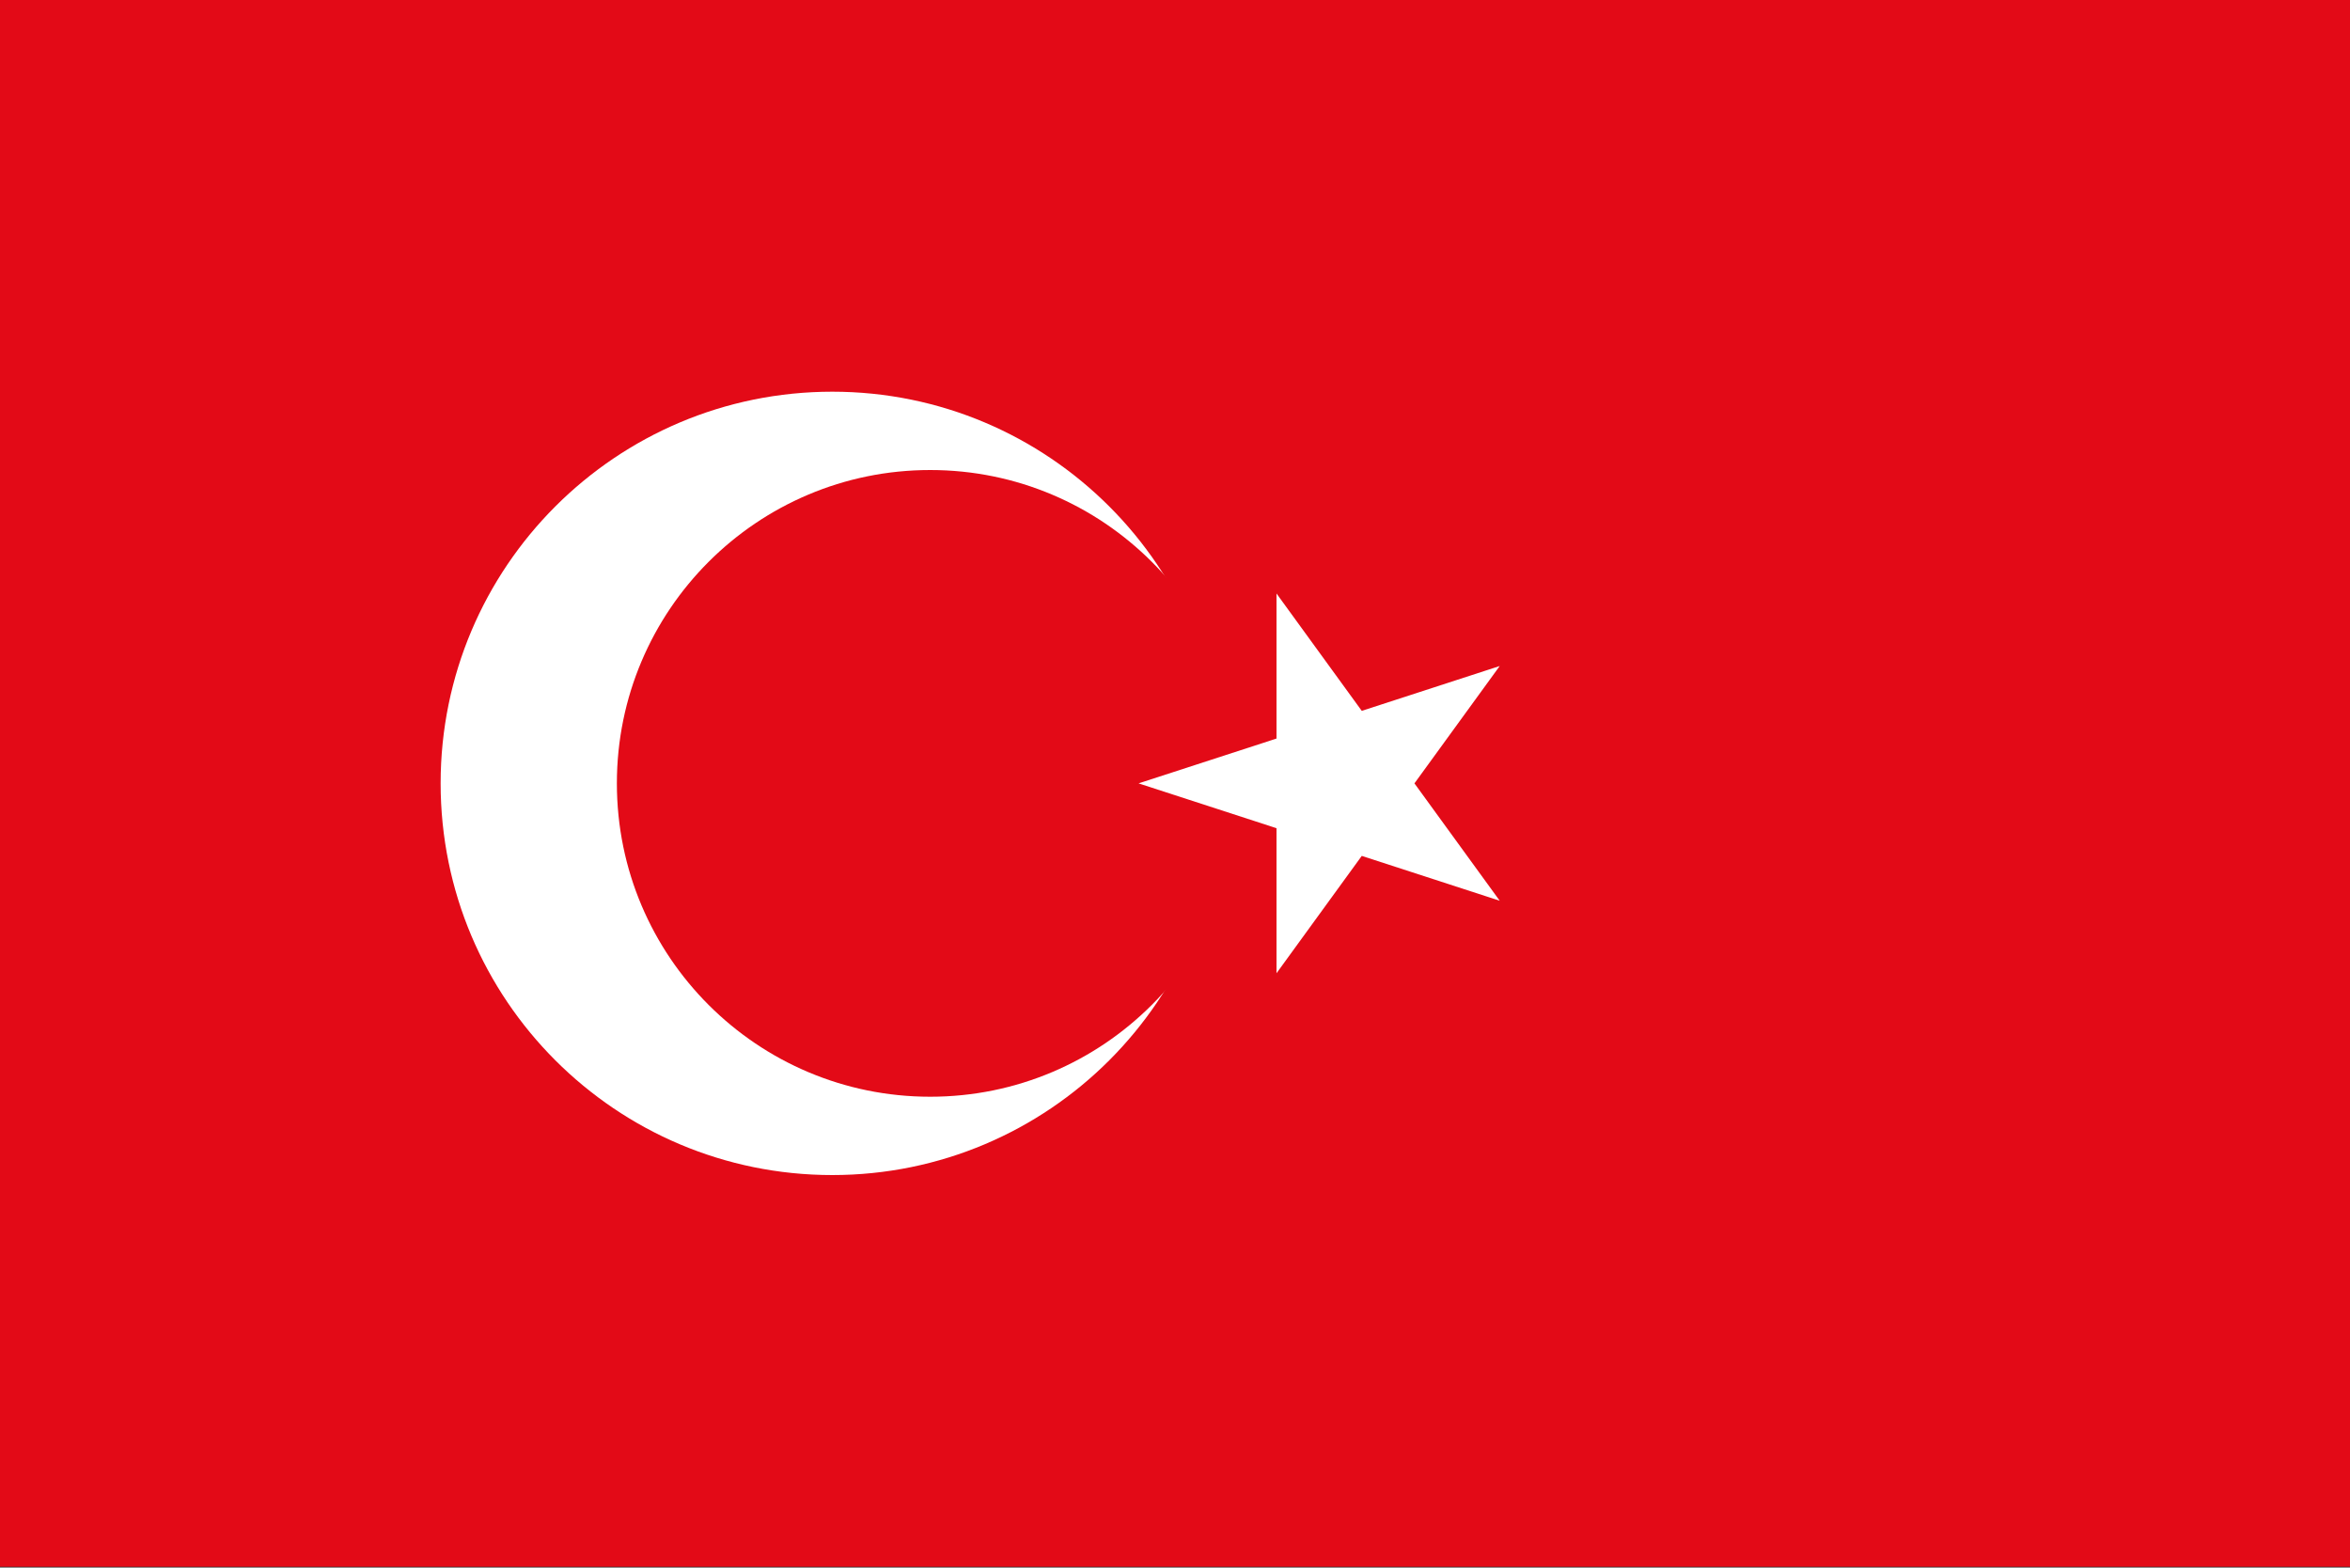 <?xml version="1.0" encoding="UTF-8"?>
<svg xmlns="http://www.w3.org/2000/svg" xmlns:xlink="http://www.w3.org/1999/xlink" viewBox="0 0 1000 667" version="1.1">
<rect x="0" y="0" width="1000" height="667" fill="#333333" stroke="none"/>
<defs>
<clipPath id="clip1">
  <path d="M 0 0 L 1000 0 L 1000 666.719 L 0 666.719 Z M 0 0 "/>
</clipPath>
</defs>
<g id="surface1205">
<g clip-path="url(#clip1)" clip-rule="nonzero">
<path style=" stroke:none;fill-rule:evenodd;fill:rgb(89.018%,3.922%,9.019%);fill-opacity:1;" d="M 0 666.668 L 0 0 L 1000 0 L 1000 666.668 Z M 0 666.668 "/>
</g>
<path style=" stroke:none;fill-rule:evenodd;fill:rgb(99.998%,99.998%,99.998%);fill-opacity:1;" d="M 520.832 333.332 C 520.832 425.383 446.215 500 354.168 500 C 262.117 500 187.5 425.383 187.5 333.332 C 187.5 241.285 262.117 166.668 354.168 166.668 C 446.215 166.668 520.832 241.285 520.832 333.332 Z M 520.832 333.332 "/>
<path style=" stroke:none;fill-rule:evenodd;fill:rgb(89.018%,3.922%,9.019%);fill-opacity:1;" d="M 529.168 333.332 C 529.168 406.969 469.469 466.668 395.832 466.668 C 322.195 466.668 262.5 406.969 262.5 333.332 C 262.5 259.695 322.195 200 395.832 200 C 469.469 200 529.168 259.695 529.168 333.332 Z M 529.168 333.332 "/>
<path style="fill-rule:nonzero;fill:rgb(99.998%,99.998%,99.998%);fill-opacity:1;stroke-width:1;stroke-linecap:square;stroke-linejoin:miter;stroke:rgb(99.998%,99.998%,99.998%);stroke-opacity:1;stroke-miterlimit:3.239;" d="M 543.691 352.043 L 543.691 412.59 L 579.281 363.605 L 636.863 382.316 L 601.273 333.332 L 636.863 284.352 L 579.281 303.062 L 543.691 254.078 L 543.691 314.625 L 486.113 333.332 Z M 543.691 352.043 "/>
</g>
</svg>
